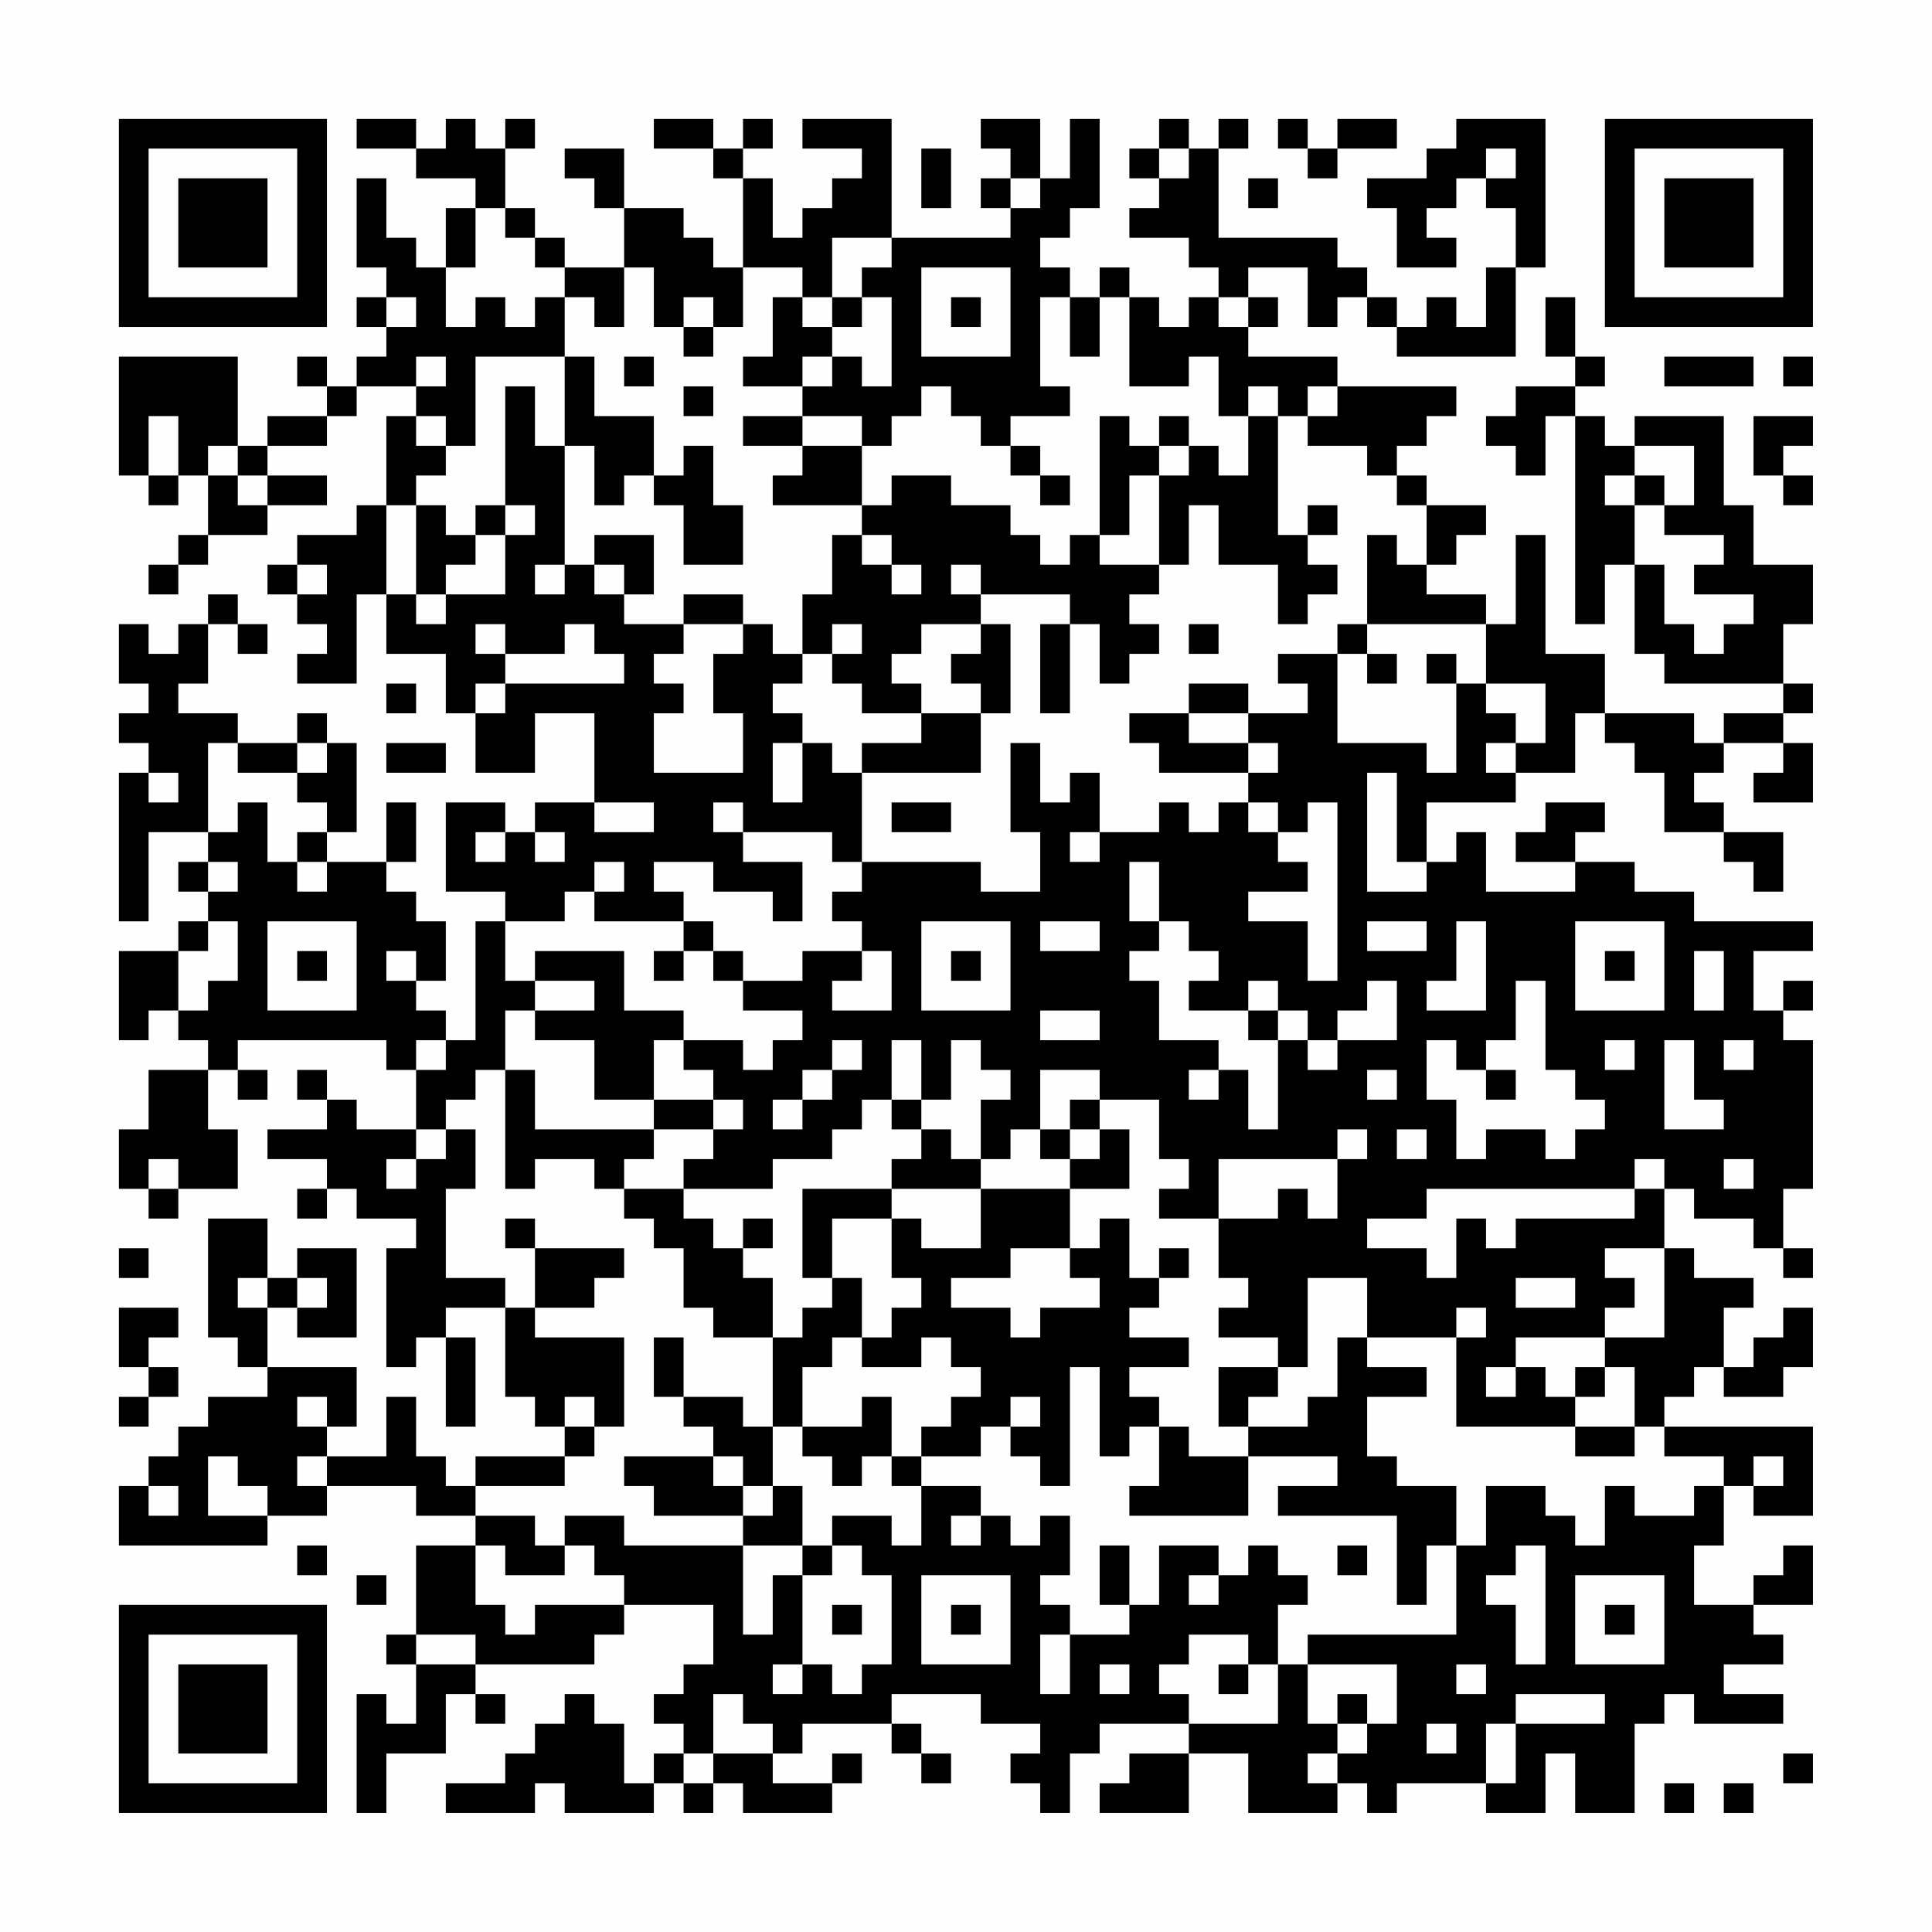 <?xml version="1.0" encoding="UTF-8"?>
<svg xmlns="http://www.w3.org/2000/svg" version="1.1" width="300" height="300" viewBox="0 0 300 300"><rect x="0" y="0" width="300" height="300" fill="#fefefe"/><g transform="scale(4.615)"><g transform="translate(4,4)"><path fill-rule="evenodd" d="M8 0L8 1L10 1L10 2L12 2L12 3L11 3L11 5L10 5L10 4L9 4L9 2L8 2L8 5L9 5L9 6L8 6L8 7L9 7L9 8L8 8L8 9L7 9L7 8L6 8L6 9L7 9L7 10L5 10L5 11L4 11L4 8L0 8L0 12L1 12L1 13L2 13L2 12L3 12L3 14L2 14L2 15L1 15L1 16L2 16L2 15L3 15L3 14L5 14L5 13L7 13L7 12L5 12L5 11L7 11L7 10L8 10L8 9L10 9L10 10L9 10L9 13L8 13L8 14L6 14L6 15L5 15L5 16L6 16L6 17L7 17L7 18L6 18L6 19L8 19L8 16L9 16L9 18L11 18L11 20L12 20L12 22L14 22L14 20L16 20L16 23L14 23L14 24L13 24L13 23L11 23L11 26L13 26L13 27L12 27L12 31L11 31L11 30L10 30L10 29L11 29L11 27L10 27L10 26L9 26L9 25L10 25L10 23L9 23L9 25L7 25L7 24L8 24L8 21L7 21L7 20L6 20L6 21L4 21L4 20L2 20L2 19L3 19L3 17L4 17L4 18L5 18L5 17L4 17L4 16L3 16L3 17L2 17L2 18L1 18L1 17L0 17L0 19L1 19L1 20L0 20L0 21L1 21L1 22L0 22L0 27L1 27L1 24L3 24L3 25L2 25L2 26L3 26L3 27L2 27L2 28L0 28L0 31L1 31L1 30L2 30L2 31L3 31L3 32L1 32L1 34L0 34L0 36L1 36L1 37L2 37L2 36L4 36L4 34L3 34L3 32L4 32L4 33L5 33L5 32L4 32L4 31L9 31L9 32L10 32L10 34L8 34L8 33L7 33L7 32L6 32L6 33L7 33L7 34L5 34L5 35L7 35L7 36L6 36L6 37L7 37L7 36L8 36L8 37L10 37L10 38L9 38L9 42L10 42L10 41L11 41L11 44L12 44L12 41L11 41L11 40L13 40L13 43L14 43L14 44L15 44L15 45L12 45L12 46L11 46L11 45L10 45L10 43L9 43L9 45L7 45L7 44L8 44L8 42L5 42L5 40L6 40L6 41L8 41L8 38L6 38L6 39L5 39L5 37L3 37L3 41L4 41L4 42L5 42L5 43L3 43L3 44L2 44L2 45L1 45L1 46L0 46L0 48L5 48L5 47L7 47L7 46L10 46L10 47L12 47L12 48L10 48L10 51L9 51L9 52L10 52L10 54L9 54L9 53L8 53L8 57L9 57L9 55L11 55L11 53L12 53L12 54L13 54L13 53L12 53L12 52L16 52L16 51L17 51L17 50L20 50L20 52L19 52L19 53L18 53L18 54L19 54L19 55L18 55L18 56L17 56L17 54L16 54L16 53L15 53L15 54L14 54L14 55L13 55L13 56L11 56L11 57L14 57L14 56L15 56L15 57L18 57L18 56L19 56L19 57L20 57L20 56L21 56L21 57L24 57L24 56L25 56L25 55L24 55L24 56L22 56L22 55L23 55L23 54L26 54L26 55L27 55L27 56L28 56L28 55L27 55L27 54L26 54L26 53L29 53L29 54L31 54L31 55L30 55L30 56L31 56L31 57L32 57L32 55L33 55L33 54L36 54L36 55L34 55L34 56L33 56L33 57L36 57L36 55L38 55L38 57L41 57L41 56L42 56L42 57L43 57L43 56L46 56L46 57L48 57L48 55L49 55L49 57L51 57L51 54L52 54L52 53L53 53L53 54L56 54L56 53L54 53L54 52L56 52L56 51L55 51L55 50L57 50L57 48L56 48L56 49L55 49L55 50L53 50L53 48L54 48L54 46L55 46L55 47L57 47L57 44L52 44L52 43L53 43L53 42L54 42L54 43L56 43L56 42L57 42L57 40L56 40L56 41L55 41L55 42L54 42L54 40L55 40L55 39L53 39L53 38L52 38L52 36L53 36L53 37L55 37L55 38L56 38L56 39L57 39L57 38L56 38L56 36L57 36L57 31L56 31L56 30L57 30L57 29L56 29L56 30L55 30L55 28L57 28L57 27L53 27L53 26L51 26L51 25L49 25L49 24L50 24L50 23L48 23L48 24L47 24L47 25L49 25L49 26L46 26L46 24L45 24L45 25L44 25L44 23L47 23L47 22L49 22L49 20L50 20L50 21L51 21L51 22L52 22L52 24L54 24L54 25L55 25L55 26L56 26L56 24L54 24L54 23L53 23L53 22L54 22L54 21L56 21L56 22L55 22L55 23L57 23L57 21L56 21L56 20L57 20L57 19L56 19L56 17L57 17L57 15L55 15L55 13L54 13L54 10L51 10L51 11L50 11L50 10L49 10L49 9L50 9L50 8L49 8L49 6L48 6L48 8L49 8L49 9L47 9L47 10L46 10L46 11L47 11L47 12L48 12L48 10L49 10L49 17L50 17L50 15L51 15L51 18L52 18L52 19L56 19L56 20L54 20L54 21L53 21L53 20L50 20L50 18L48 18L48 14L47 14L47 17L46 17L46 16L44 16L44 15L45 15L45 14L46 14L46 13L44 13L44 12L43 12L43 11L44 11L44 10L45 10L45 9L41 9L41 8L38 8L38 7L39 7L39 6L38 6L38 5L40 5L40 7L41 7L41 6L42 6L42 7L43 7L43 8L47 8L47 5L48 5L48 0L45 0L45 1L44 1L44 2L42 2L42 3L43 3L43 5L45 5L45 4L44 4L44 3L45 3L45 2L46 2L46 3L47 3L47 5L46 5L46 7L45 7L45 6L44 6L44 7L43 7L43 6L42 6L42 5L41 5L41 4L37 4L37 1L38 1L38 0L37 0L37 1L36 1L36 0L35 0L35 1L34 1L34 2L35 2L35 3L34 3L34 4L36 4L36 5L37 5L37 6L36 6L36 7L35 7L35 6L34 6L34 5L33 5L33 6L32 6L32 5L31 5L31 4L32 4L32 3L33 3L33 0L32 0L32 2L31 2L31 0L29 0L29 1L30 1L30 2L29 2L29 3L30 3L30 4L26 4L26 0L23 0L23 1L25 1L25 2L24 2L24 3L23 3L23 4L22 4L22 2L21 2L21 1L22 1L22 0L21 0L21 1L20 1L20 0L18 0L18 1L20 1L20 2L21 2L21 5L20 5L20 4L19 4L19 3L17 3L17 1L15 1L15 2L16 2L16 3L17 3L17 5L15 5L15 4L14 4L14 3L13 3L13 1L14 1L14 0L13 0L13 1L12 1L12 0L11 0L11 1L10 1L10 0ZM39 0L39 1L40 1L40 2L41 2L41 1L43 1L43 0L41 0L41 1L40 1L40 0ZM27 1L27 3L28 3L28 1ZM35 1L35 2L36 2L36 1ZM46 1L46 2L47 2L47 1ZM30 2L30 3L31 3L31 2ZM38 2L38 3L39 3L39 2ZM12 3L12 5L11 5L11 7L12 7L12 6L13 6L13 7L14 7L14 6L15 6L15 8L12 8L12 11L11 11L11 10L10 10L10 11L11 11L11 12L10 12L10 13L9 13L9 16L10 16L10 17L11 17L11 16L13 16L13 14L14 14L14 13L13 13L13 9L14 9L14 11L15 11L15 15L14 15L14 16L15 16L15 15L16 15L16 16L17 16L17 17L19 17L19 18L18 18L18 19L19 19L19 20L18 20L18 22L21 22L21 20L20 20L20 18L21 18L21 17L22 17L22 18L23 18L23 19L22 19L22 20L23 20L23 21L22 21L22 23L23 23L23 21L24 21L24 22L25 22L25 25L24 25L24 24L21 24L21 23L20 23L20 24L21 24L21 25L23 25L23 27L22 27L22 26L20 26L20 25L18 25L18 26L19 26L19 27L16 27L16 26L17 26L17 25L16 25L16 26L15 26L15 27L13 27L13 29L14 29L14 30L13 30L13 32L12 32L12 33L11 33L11 34L10 34L10 35L9 35L9 36L10 36L10 35L11 35L11 34L12 34L12 36L11 36L11 39L13 39L13 40L14 40L14 41L17 41L17 44L16 44L16 43L15 43L15 44L16 44L16 45L15 45L15 46L12 46L12 47L14 47L14 48L15 48L15 49L13 49L13 48L12 48L12 50L13 50L13 51L14 51L14 50L17 50L17 49L16 49L16 48L15 48L15 47L17 47L17 48L21 48L21 51L22 51L22 49L23 49L23 52L22 52L22 53L23 53L23 52L24 52L24 53L25 53L25 52L26 52L26 49L25 49L25 48L24 48L24 47L26 47L26 48L27 48L27 46L29 46L29 47L28 47L28 48L29 48L29 47L30 47L30 48L31 48L31 47L32 47L32 49L31 49L31 50L32 50L32 51L31 51L31 53L32 53L32 51L34 51L34 50L35 50L35 48L37 48L37 49L36 49L36 50L37 50L37 49L38 49L38 48L39 48L39 49L40 49L40 50L39 50L39 52L38 52L38 51L36 51L36 52L35 52L35 53L36 53L36 54L39 54L39 52L40 52L40 54L41 54L41 55L40 55L40 56L41 56L41 55L42 55L42 54L43 54L43 52L40 52L40 51L45 51L45 48L46 48L46 46L48 46L48 47L49 47L49 48L50 48L50 46L51 46L51 47L53 47L53 46L54 46L54 45L52 45L52 44L51 44L51 42L50 42L50 41L52 41L52 38L50 38L50 39L51 39L51 40L50 40L50 41L47 41L47 42L46 42L46 43L47 43L47 42L48 42L48 43L49 43L49 44L45 44L45 41L46 41L46 40L45 40L45 41L42 41L42 39L40 39L40 42L39 42L39 41L37 41L37 40L38 40L38 39L37 39L37 37L39 37L39 36L40 36L40 37L41 37L41 35L42 35L42 34L41 34L41 35L37 35L37 37L35 37L35 36L36 36L36 35L35 35L35 33L33 33L33 32L31 32L31 34L30 34L30 35L29 35L29 33L30 33L30 32L29 32L29 31L28 31L28 33L27 33L27 31L26 31L26 33L25 33L25 34L24 34L24 35L22 35L22 36L19 36L19 35L20 35L20 34L21 34L21 33L20 33L20 32L19 32L19 31L21 31L21 32L22 32L22 31L23 31L23 30L21 30L21 29L23 29L23 28L25 28L25 29L24 29L24 30L26 30L26 28L25 28L25 27L24 27L24 26L25 26L25 25L29 25L29 26L31 26L31 24L30 24L30 21L31 21L31 23L32 23L32 22L33 22L33 24L32 24L32 25L33 25L33 24L35 24L35 23L36 23L36 24L37 24L37 23L38 23L38 24L39 24L39 25L40 25L40 26L38 26L38 27L40 27L40 29L41 29L41 23L40 23L40 24L39 24L39 23L38 23L38 22L39 22L39 21L38 21L38 20L40 20L40 19L39 19L39 18L41 18L41 21L44 21L44 22L45 22L45 19L46 19L46 20L47 20L47 21L46 21L46 22L47 22L47 21L48 21L48 19L46 19L46 17L42 17L42 14L43 14L43 15L44 15L44 13L43 13L43 12L42 12L42 11L40 11L40 10L41 10L41 9L40 9L40 10L39 10L39 9L38 9L38 10L37 10L37 8L36 8L36 9L34 9L34 6L33 6L33 8L32 8L32 6L31 6L31 9L32 9L32 10L30 10L30 11L29 11L29 10L28 10L28 9L27 9L27 10L26 10L26 11L25 11L25 10L23 10L23 9L24 9L24 8L25 8L25 9L26 9L26 6L25 6L25 5L26 5L26 4L24 4L24 6L23 6L23 5L21 5L21 7L20 7L20 6L19 6L19 7L18 7L18 5L17 5L17 7L16 7L16 6L15 6L15 5L14 5L14 4L13 4L13 3ZM27 5L27 8L30 8L30 5ZM9 6L9 7L10 7L10 6ZM22 6L22 8L21 8L21 9L23 9L23 8L24 8L24 7L25 7L25 6L24 6L24 7L23 7L23 6ZM28 6L28 7L29 7L29 6ZM37 6L37 7L38 7L38 6ZM19 7L19 8L20 8L20 7ZM10 8L10 9L11 9L11 8ZM15 8L15 11L16 11L16 13L17 13L17 12L18 12L18 13L19 13L19 15L21 15L21 13L20 13L20 11L19 11L19 12L18 12L18 10L16 10L16 8ZM17 8L17 9L18 9L18 8ZM52 8L52 9L55 9L55 8ZM56 8L56 9L57 9L57 8ZM19 9L19 10L20 10L20 9ZM1 10L1 12L2 12L2 10ZM21 10L21 11L23 11L23 12L22 12L22 13L25 13L25 14L24 14L24 16L23 16L23 18L24 18L24 19L25 19L25 20L27 20L27 21L25 21L25 22L29 22L29 20L30 20L30 17L29 17L29 16L32 16L32 17L31 17L31 20L32 20L32 17L33 17L33 19L34 19L34 18L35 18L35 17L34 17L34 16L35 16L35 15L36 15L36 13L37 13L37 15L39 15L39 17L40 17L40 16L41 16L41 15L40 15L40 14L41 14L41 13L40 13L40 14L39 14L39 10L38 10L38 12L37 12L37 11L36 11L36 10L35 10L35 11L34 11L34 10L33 10L33 14L32 14L32 15L31 15L31 14L30 14L30 13L28 13L28 12L26 12L26 13L25 13L25 11L23 11L23 10ZM55 10L55 12L56 12L56 13L57 13L57 12L56 12L56 11L57 11L57 10ZM3 11L3 12L4 12L4 13L5 13L5 12L4 12L4 11ZM30 11L30 12L31 12L31 13L32 13L32 12L31 12L31 11ZM35 11L35 12L34 12L34 14L33 14L33 15L35 15L35 12L36 12L36 11ZM51 11L51 12L50 12L50 13L51 13L51 15L52 15L52 17L53 17L53 18L54 18L54 17L55 17L55 16L53 16L53 15L54 15L54 14L52 14L52 13L53 13L53 11ZM51 12L51 13L52 13L52 12ZM10 13L10 16L11 16L11 15L12 15L12 14L13 14L13 13L12 13L12 14L11 14L11 13ZM16 14L16 15L17 15L17 16L18 16L18 14ZM25 14L25 15L26 15L26 16L27 16L27 15L26 15L26 14ZM6 15L6 16L7 16L7 15ZM28 15L28 16L29 16L29 15ZM19 16L19 17L21 17L21 16ZM12 17L12 18L13 18L13 19L12 19L12 20L13 20L13 19L17 19L17 18L16 18L16 17L15 17L15 18L13 18L13 17ZM24 17L24 18L25 18L25 17ZM27 17L27 18L26 18L26 19L27 19L27 20L29 20L29 19L28 19L28 18L29 18L29 17ZM36 17L36 18L37 18L37 17ZM41 17L41 18L42 18L42 19L43 19L43 18L42 18L42 17ZM44 18L44 19L45 19L45 18ZM9 19L9 20L10 20L10 19ZM36 19L36 20L34 20L34 21L35 21L35 22L38 22L38 21L36 21L36 20L38 20L38 19ZM3 21L3 24L4 24L4 23L5 23L5 25L6 25L6 26L7 26L7 25L6 25L6 24L7 24L7 23L6 23L6 22L7 22L7 21L6 21L6 22L4 22L4 21ZM9 21L9 22L11 22L11 21ZM1 22L1 23L2 23L2 22ZM42 22L42 26L44 26L44 25L43 25L43 22ZM16 23L16 24L18 24L18 23ZM26 23L26 24L28 24L28 23ZM12 24L12 25L13 25L13 24ZM14 24L14 25L15 25L15 24ZM3 25L3 26L4 26L4 25ZM34 25L34 27L35 27L35 28L34 28L34 29L35 29L35 31L37 31L37 32L36 32L36 33L37 33L37 32L38 32L38 34L39 34L39 31L40 31L40 32L41 32L41 31L43 31L43 29L42 29L42 30L41 30L41 31L40 31L40 30L39 30L39 29L38 29L38 30L36 30L36 29L37 29L37 28L36 28L36 27L35 27L35 25ZM3 27L3 28L2 28L2 30L3 30L3 29L4 29L4 27ZM5 27L5 30L8 30L8 27ZM19 27L19 28L18 28L18 29L19 29L19 28L20 28L20 29L21 29L21 28L20 28L20 27ZM27 27L27 30L30 30L30 27ZM31 27L31 28L33 28L33 27ZM42 27L42 28L44 28L44 27ZM45 27L45 29L44 29L44 30L46 30L46 27ZM49 27L49 30L52 30L52 27ZM6 28L6 29L7 29L7 28ZM9 28L9 29L10 29L10 28ZM14 28L14 29L16 29L16 30L14 30L14 31L16 31L16 33L18 33L18 34L14 34L14 32L13 32L13 36L14 36L14 35L16 35L16 36L17 36L17 37L18 37L18 38L19 38L19 40L20 40L20 41L22 41L22 44L21 44L21 43L19 43L19 41L18 41L18 43L19 43L19 44L20 44L20 45L17 45L17 46L18 46L18 47L21 47L21 48L23 48L23 49L24 49L24 48L23 48L23 46L22 46L22 44L23 44L23 45L24 45L24 46L25 46L25 45L26 45L26 46L27 46L27 45L29 45L29 44L30 44L30 45L31 45L31 46L32 46L32 42L33 42L33 45L34 45L34 44L35 44L35 46L34 46L34 47L38 47L38 45L41 45L41 46L39 46L39 47L43 47L43 50L44 50L44 48L45 48L45 46L43 46L43 45L42 45L42 43L44 43L44 42L42 42L42 41L41 41L41 43L40 43L40 44L38 44L38 43L39 43L39 42L37 42L37 44L38 44L38 45L36 45L36 44L35 44L35 43L34 43L34 42L36 42L36 41L34 41L34 40L35 40L35 39L36 39L36 38L35 38L35 39L34 39L34 37L33 37L33 38L32 38L32 36L34 36L34 34L33 34L33 33L32 33L32 34L31 34L31 35L32 35L32 36L29 36L29 35L28 35L28 34L27 34L27 33L26 33L26 34L27 34L27 35L26 35L26 36L23 36L23 39L24 39L24 40L23 40L23 41L22 41L22 39L21 39L21 38L22 38L22 37L21 37L21 38L20 38L20 37L19 37L19 36L17 36L17 35L18 35L18 34L20 34L20 33L18 33L18 31L19 31L19 30L17 30L17 28ZM28 28L28 29L29 29L29 28ZM50 28L50 29L51 29L51 28ZM53 28L53 30L54 30L54 28ZM47 29L47 31L46 31L46 32L45 32L45 31L44 31L44 33L45 33L45 35L46 35L46 34L48 34L48 35L49 35L49 34L50 34L50 33L49 33L49 32L48 32L48 29ZM31 30L31 31L33 31L33 30ZM38 30L38 31L39 31L39 30ZM10 31L10 32L11 32L11 31ZM24 31L24 32L23 32L23 33L22 33L22 34L23 34L23 33L24 33L24 32L25 32L25 31ZM50 31L50 32L51 32L51 31ZM52 31L52 34L54 34L54 33L53 33L53 31ZM54 31L54 32L55 32L55 31ZM42 32L42 33L43 33L43 32ZM46 32L46 33L47 33L47 32ZM32 34L32 35L33 35L33 34ZM43 34L43 35L44 35L44 34ZM1 35L1 36L2 36L2 35ZM51 35L51 36L44 36L44 37L42 37L42 38L44 38L44 39L45 39L45 37L46 37L46 38L47 38L47 37L51 37L51 36L52 36L52 35ZM54 35L54 36L55 36L55 35ZM26 36L26 37L24 37L24 39L25 39L25 41L24 41L24 42L23 42L23 44L25 44L25 43L26 43L26 45L27 45L27 44L28 44L28 43L29 43L29 42L28 42L28 41L27 41L27 42L25 42L25 41L26 41L26 40L27 40L27 39L26 39L26 37L27 37L27 38L29 38L29 36ZM13 37L13 38L14 38L14 40L16 40L16 39L17 39L17 38L14 38L14 37ZM0 38L0 39L1 39L1 38ZM30 38L30 39L28 39L28 40L30 40L30 41L31 41L31 40L33 40L33 39L32 39L32 38ZM4 39L4 40L5 40L5 39ZM6 39L6 40L7 40L7 39ZM47 39L47 40L49 40L49 39ZM0 40L0 42L1 42L1 43L0 43L0 44L1 44L1 43L2 43L2 42L1 42L1 41L2 41L2 40ZM49 42L49 43L50 43L50 42ZM6 43L6 44L7 44L7 43ZM30 43L30 44L31 44L31 43ZM49 44L49 45L51 45L51 44ZM3 45L3 47L5 47L5 46L4 46L4 45ZM6 45L6 46L7 46L7 45ZM20 45L20 46L21 46L21 47L22 47L22 46L21 46L21 45ZM55 45L55 46L56 46L56 45ZM1 46L1 47L2 47L2 46ZM6 48L6 49L7 49L7 48ZM33 48L33 50L34 50L34 48ZM41 48L41 49L42 49L42 48ZM47 48L47 49L46 49L46 50L47 50L47 52L48 52L48 48ZM8 49L8 50L9 50L9 49ZM27 49L27 52L30 52L30 49ZM49 49L49 52L52 52L52 49ZM24 50L24 51L25 51L25 50ZM28 50L28 51L29 51L29 50ZM50 50L50 51L51 51L51 50ZM10 51L10 52L12 52L12 51ZM33 52L33 53L34 53L34 52ZM37 52L37 53L38 53L38 52ZM45 52L45 53L46 53L46 52ZM20 53L20 55L19 55L19 56L20 56L20 55L22 55L22 54L21 54L21 53ZM41 53L41 54L42 54L42 53ZM47 53L47 54L46 54L46 56L47 56L47 54L50 54L50 53ZM44 54L44 55L45 55L45 54ZM56 55L56 56L57 56L57 55ZM52 56L52 57L53 57L53 56ZM54 56L54 57L55 57L55 56ZM0 0L0 7L7 7L7 0ZM1 1L1 6L6 6L6 1ZM2 2L2 5L5 5L5 2ZM50 0L50 7L57 7L57 0ZM51 1L51 6L56 6L56 1ZM52 2L52 5L55 5L55 2ZM0 50L0 57L7 57L7 50ZM1 51L1 56L6 56L6 51ZM2 52L2 55L5 55L5 52Z" fill="#000000"/></g></g></svg>
